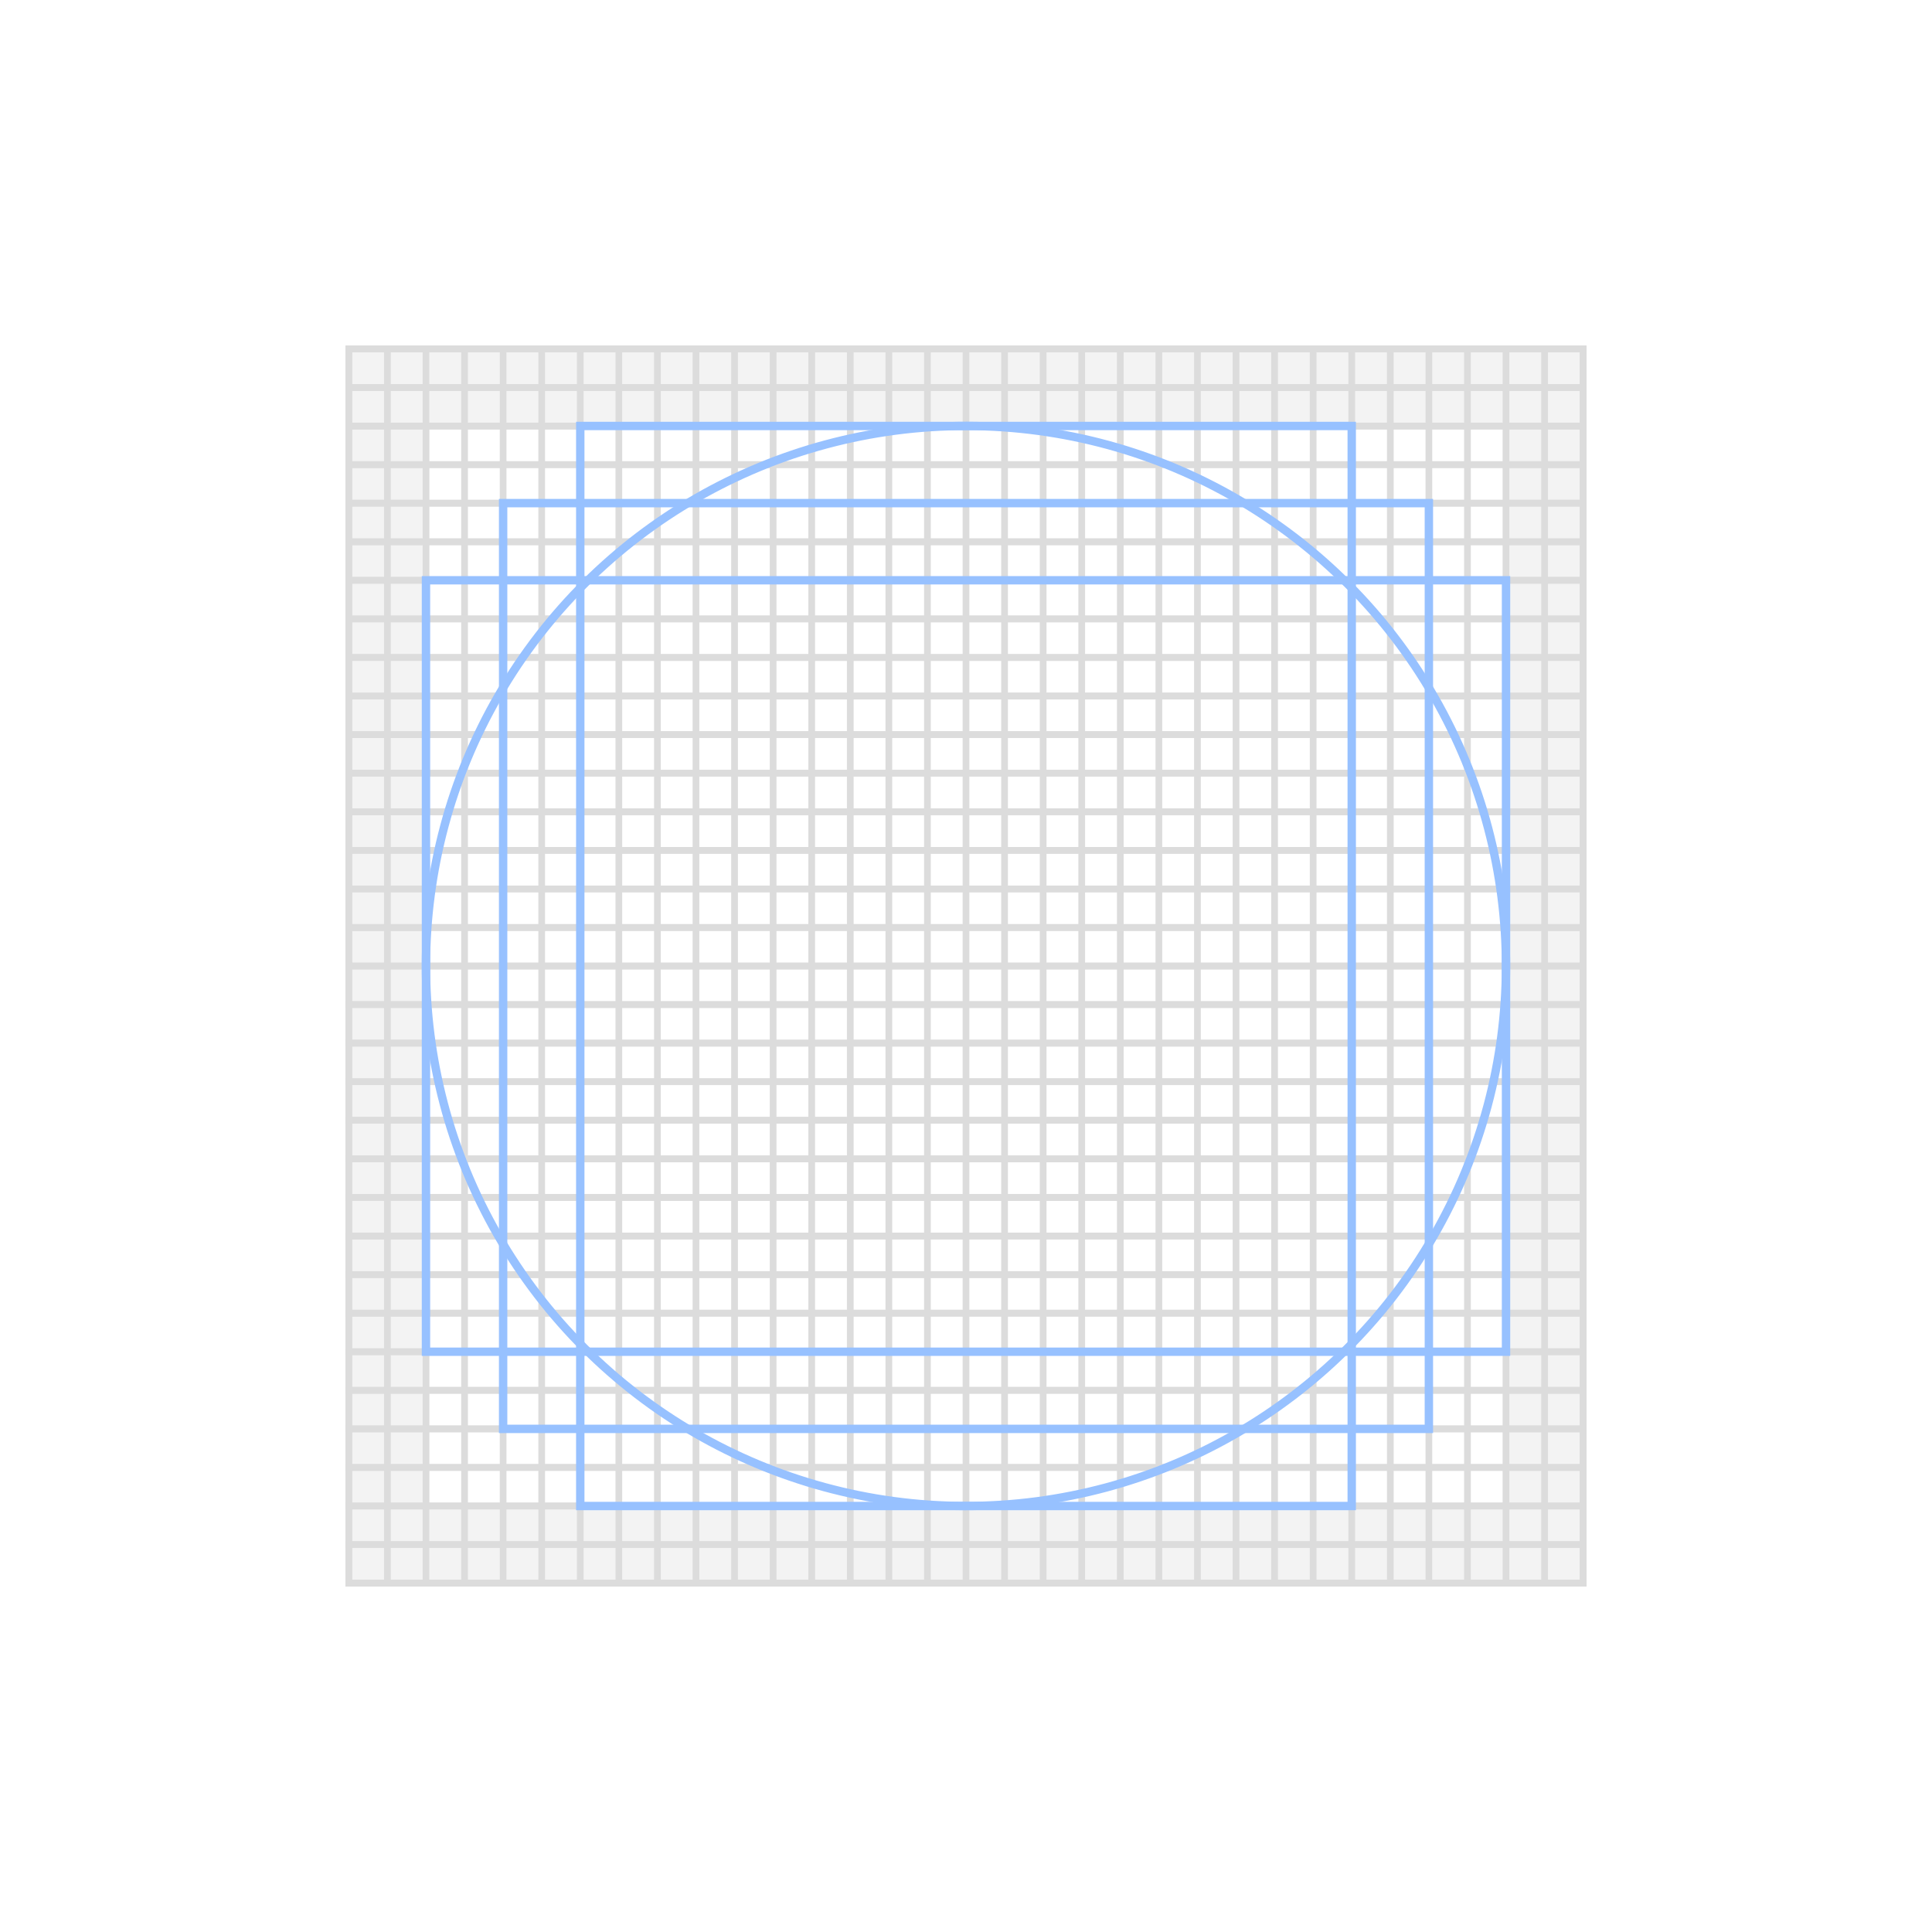 <svg id="Layer_1" data-name="Layer 1" xmlns="http://www.w3.org/2000/svg" viewBox="0 0 288 288"><defs><style>.cls-3,.cls-4{stroke-miterlimit:10;fill:none}.cls-3{stroke:#dcdcdc}.cls-4{stroke:#97c1ff;stroke-width:1.25px}</style></defs><path fill="#fff" d="M0 0h288v288H0z"/><path d="M52 52v184h184V52zm172.5 172.5h-161v-161h161z" stroke-miterlimit="10" fill="#f3f3f3" stroke="#f3f3f3" fill-rule="evenodd"/><path class="cls-3" d="M52 52h5.75v184H52zm5.75 0h5.75v184h-5.75zm5.75 0h5.75v184H63.5zm5.75 0H75v184h-5.75zM75 52h5.75v184H75zm5.75 0h5.75v184h-5.75zm5.75 0h5.75v184H86.5zm5.75 0H98v184h-5.75zM98 52h5.75v184H98zm5.75 0h5.75v184h-5.75zm5.75 0h5.75v184h-5.75zm5.75 0H121v184h-5.75zm5.75 0h5.75v184H121zm5.75 0h5.75v184h-5.75zm5.75 0h5.75v184h-5.75zm5.75 0H144v184h-5.75zm5.75 0h5.75v184H144zm5.75 0h5.75v184h-5.75zm5.75 0h5.75v184h-5.75zm5.75 0H167v184h-5.75zm5.75 0h5.75v184H167zm5.75 0h5.75v184h-5.75zm5.75 0h5.75v184h-5.75zm5.75 0H190v184h-5.75zm5.75 0h5.75v184H190zm5.75 0h5.75v184h-5.75zm5.75 0h5.75v184h-5.75zm5.75 0H213v184h-5.75zm5.75 0h5.75v184H213zm5.75 0h5.75v184h-5.75zm5.75 0h5.75v184h-5.75zm5.75 0H236v184h-5.75z"/><path class="cls-3" transform="rotate(90 144 54.88)" d="M141.13-37.12h5.75v184h-5.75z"/><path class="cls-3" transform="rotate(90 144 60.63)" d="M141.13-31.37h5.75v184h-5.75z"/><path class="cls-3" transform="rotate(90 144 66.38)" d="M141.13-25.62h5.75v184h-5.75z"/><path class="cls-3" transform="rotate(90 144 72.13)" d="M141.13-19.87h5.75v184h-5.75z"/><path class="cls-3" transform="rotate(90 144 77.88)" d="M141.13-14.12h5.75v184h-5.75z"/><path class="cls-3" transform="rotate(90 144 83.63)" d="M141.13-8.37h5.75v184h-5.75z"/><path class="cls-3" transform="rotate(90 144 89.38)" d="M141.13-2.62h5.75v184h-5.75z"/><path class="cls-3" transform="rotate(90 144 95.13)" d="M141.13 3.13h5.75v184h-5.75z"/><path class="cls-3" transform="rotate(90 144 100.88)" d="M141.13 8.88h5.75v184h-5.75z"/><path class="cls-3" transform="rotate(90 144 106.63)" d="M141.13 14.63h5.75v184h-5.75z"/><path class="cls-3" transform="rotate(90 144 112.38)" d="M141.13 20.38h5.75v184h-5.75z"/><path class="cls-3" transform="rotate(90 144 118.13)" d="M141.13 26.13h5.75v184h-5.75z"/><path class="cls-3" transform="rotate(90 144 123.88)" d="M141.13 31.88h5.75v184h-5.75z"/><path class="cls-3" transform="rotate(90 144 129.63)" d="M141.13 37.63h5.75v184h-5.75z"/><path class="cls-3" transform="rotate(90 144 135.38)" d="M141.13 43.38h5.75v184h-5.75z"/><path class="cls-3" transform="rotate(90 144 141.13)" d="M141.13 49.13h5.75v184h-5.75z"/><path class="cls-3" transform="rotate(90 144 146.87)" d="M141.13 54.88h5.75v184h-5.75z"/><path class="cls-3" transform="rotate(90 144 152.62)" d="M141.13 60.63h5.75v184h-5.75z"/><path class="cls-3" transform="rotate(90 144 158.37)" d="M141.13 66.38h5.75v184h-5.75z"/><path class="cls-3" transform="rotate(90 144 164.12)" d="M141.13 72.13h5.75v184h-5.75z"/><path class="cls-3" transform="rotate(90 144 169.87)" d="M141.13 77.88h5.75v184h-5.75z"/><path class="cls-3" transform="rotate(90 144 175.62)" d="M141.13 83.63h5.75v184h-5.75z"/><path class="cls-3" transform="rotate(90 144 181.37)" d="M141.13 89.38h5.75v184h-5.75z"/><path class="cls-3" transform="rotate(90 144 187.12)" d="M141.13 95.13h5.75v184h-5.75z"/><path class="cls-3" transform="rotate(90 144 192.87)" d="M141.13 100.88h5.75v184h-5.75z"/><path class="cls-3" transform="rotate(90 144 198.62)" d="M141.13 106.63h5.75v184h-5.75z"/><path class="cls-3" transform="rotate(90 144 204.37)" d="M141.13 112.38h5.75v184h-5.75z"/><path class="cls-3" transform="rotate(90 144 210.12)" d="M141.13 118.13h5.75v184h-5.75z"/><path class="cls-3" transform="rotate(90 144 215.87)" d="M141.13 123.88h5.75v184h-5.75z"/><path class="cls-3" transform="rotate(90 144 221.62)" d="M141.13 129.63h5.75v184h-5.75z"/><path class="cls-3" transform="rotate(90 144 227.37)" d="M141.13 135.38h5.75v184h-5.75z"/><path class="cls-3" transform="rotate(90 144 233.12)" d="M141.13 141.13h5.75v184h-5.75z"/><circle class="cls-4" cx="144" cy="144" r="80.5" transform="rotate(-89.89 143.996 144)"/><path class="cls-4" d="M75 75h138v138H75z"/><path class="cls-4" d="M86.5 63.5h115v161h-115z"/><path class="cls-4" transform="rotate(90 144 144)" d="M86.5 63.5h115v161h-115z"/></svg>